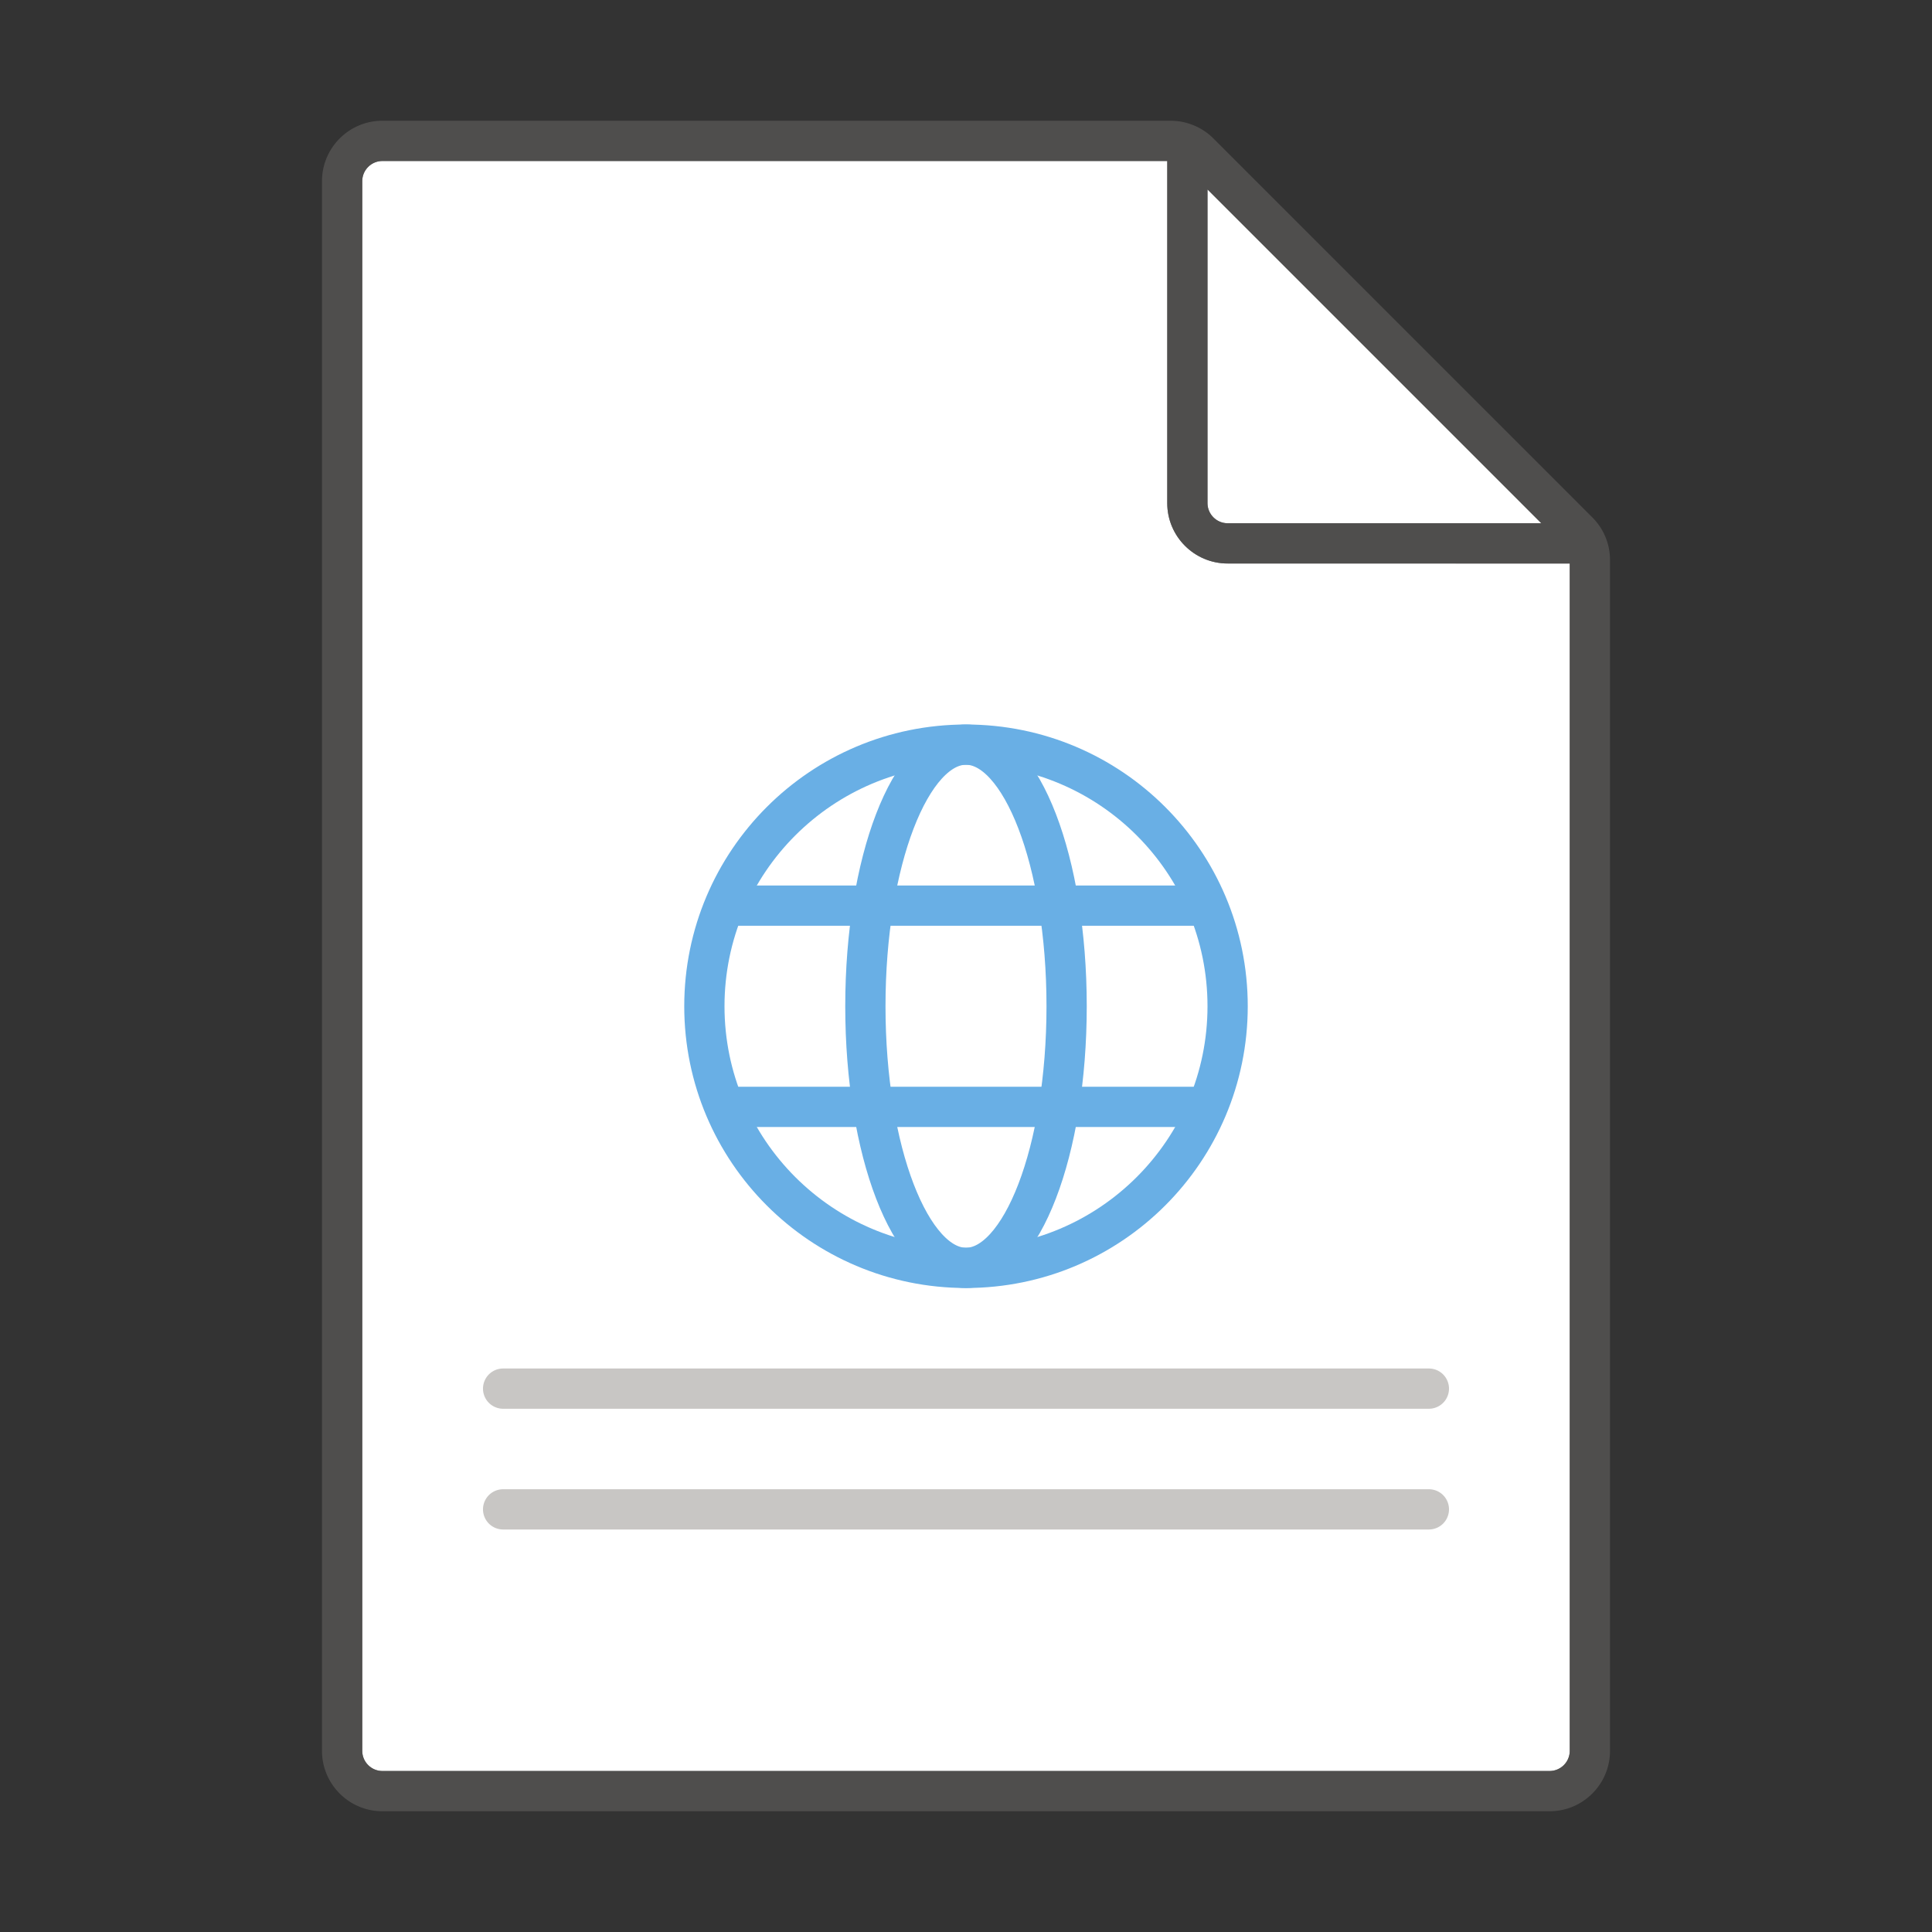 <svg xmlns="http://www.w3.org/2000/svg" viewBox="0 0 48 48"><rect x="0" y="0" width="48" height="48" fill="#333333" stroke="none"/><g fill="#FFF"><path d="M9.5 44h29c.275 0 .5-.225.5-.5V14h-8.5c-.827 0-1.5-.673-1.5-1.5V4H9.5c-.275 0-.5.225-.5.5v39c0 .275.225.5.5.5z"/><path d="M38.293 13L30 4.707V12.5c0 .275.225.5.5.5h7.793z"/></g><path opacity=".64" fill="#605E5C" d="M39.56 12.854l-9.414-9.415A1.51 1.51 0 0 0 29.086 3H9.5C8.673 3 8 3.673 8 4.5v39c0 .827.673 1.5 1.5 1.5h29c.827 0 1.5-.673 1.5-1.5V13.914c0-.4-.156-.777-.44-1.06zM30 4.707L38.293 13H30.5a.501.501 0 0 1-.5-.5V4.707zM38.5 44h-29a.501.501 0 0 1-.5-.5v-39c0-.275.225-.5.5-.5H29v8.5c0 .827.673 1.5 1.5 1.5H39v29.5c0 .275-.225.5-.5.5z"/><path fill="#C8C6C4" d="M35.5 35h-23a.5.5 0 0 1 0-1h23a.5.5 0 0 1 0 1zM35.5 38h-23a.5.5 0 0 1 0-1h23a.5.5 0 0 1 0 1z"/><circle fill="none" stroke="#69AFE5" stroke-miterlimit="10" cx="24" cy="25" r="6.5"/><ellipse fill="none" stroke="#69AFE5" stroke-miterlimit="10" cx="24" cy="25" rx="2.5" ry="6.5"/><path fill="none" stroke="#69AFE5" stroke-miterlimit="10" d="M18 22.5h12M18 27.5h12"/></svg>